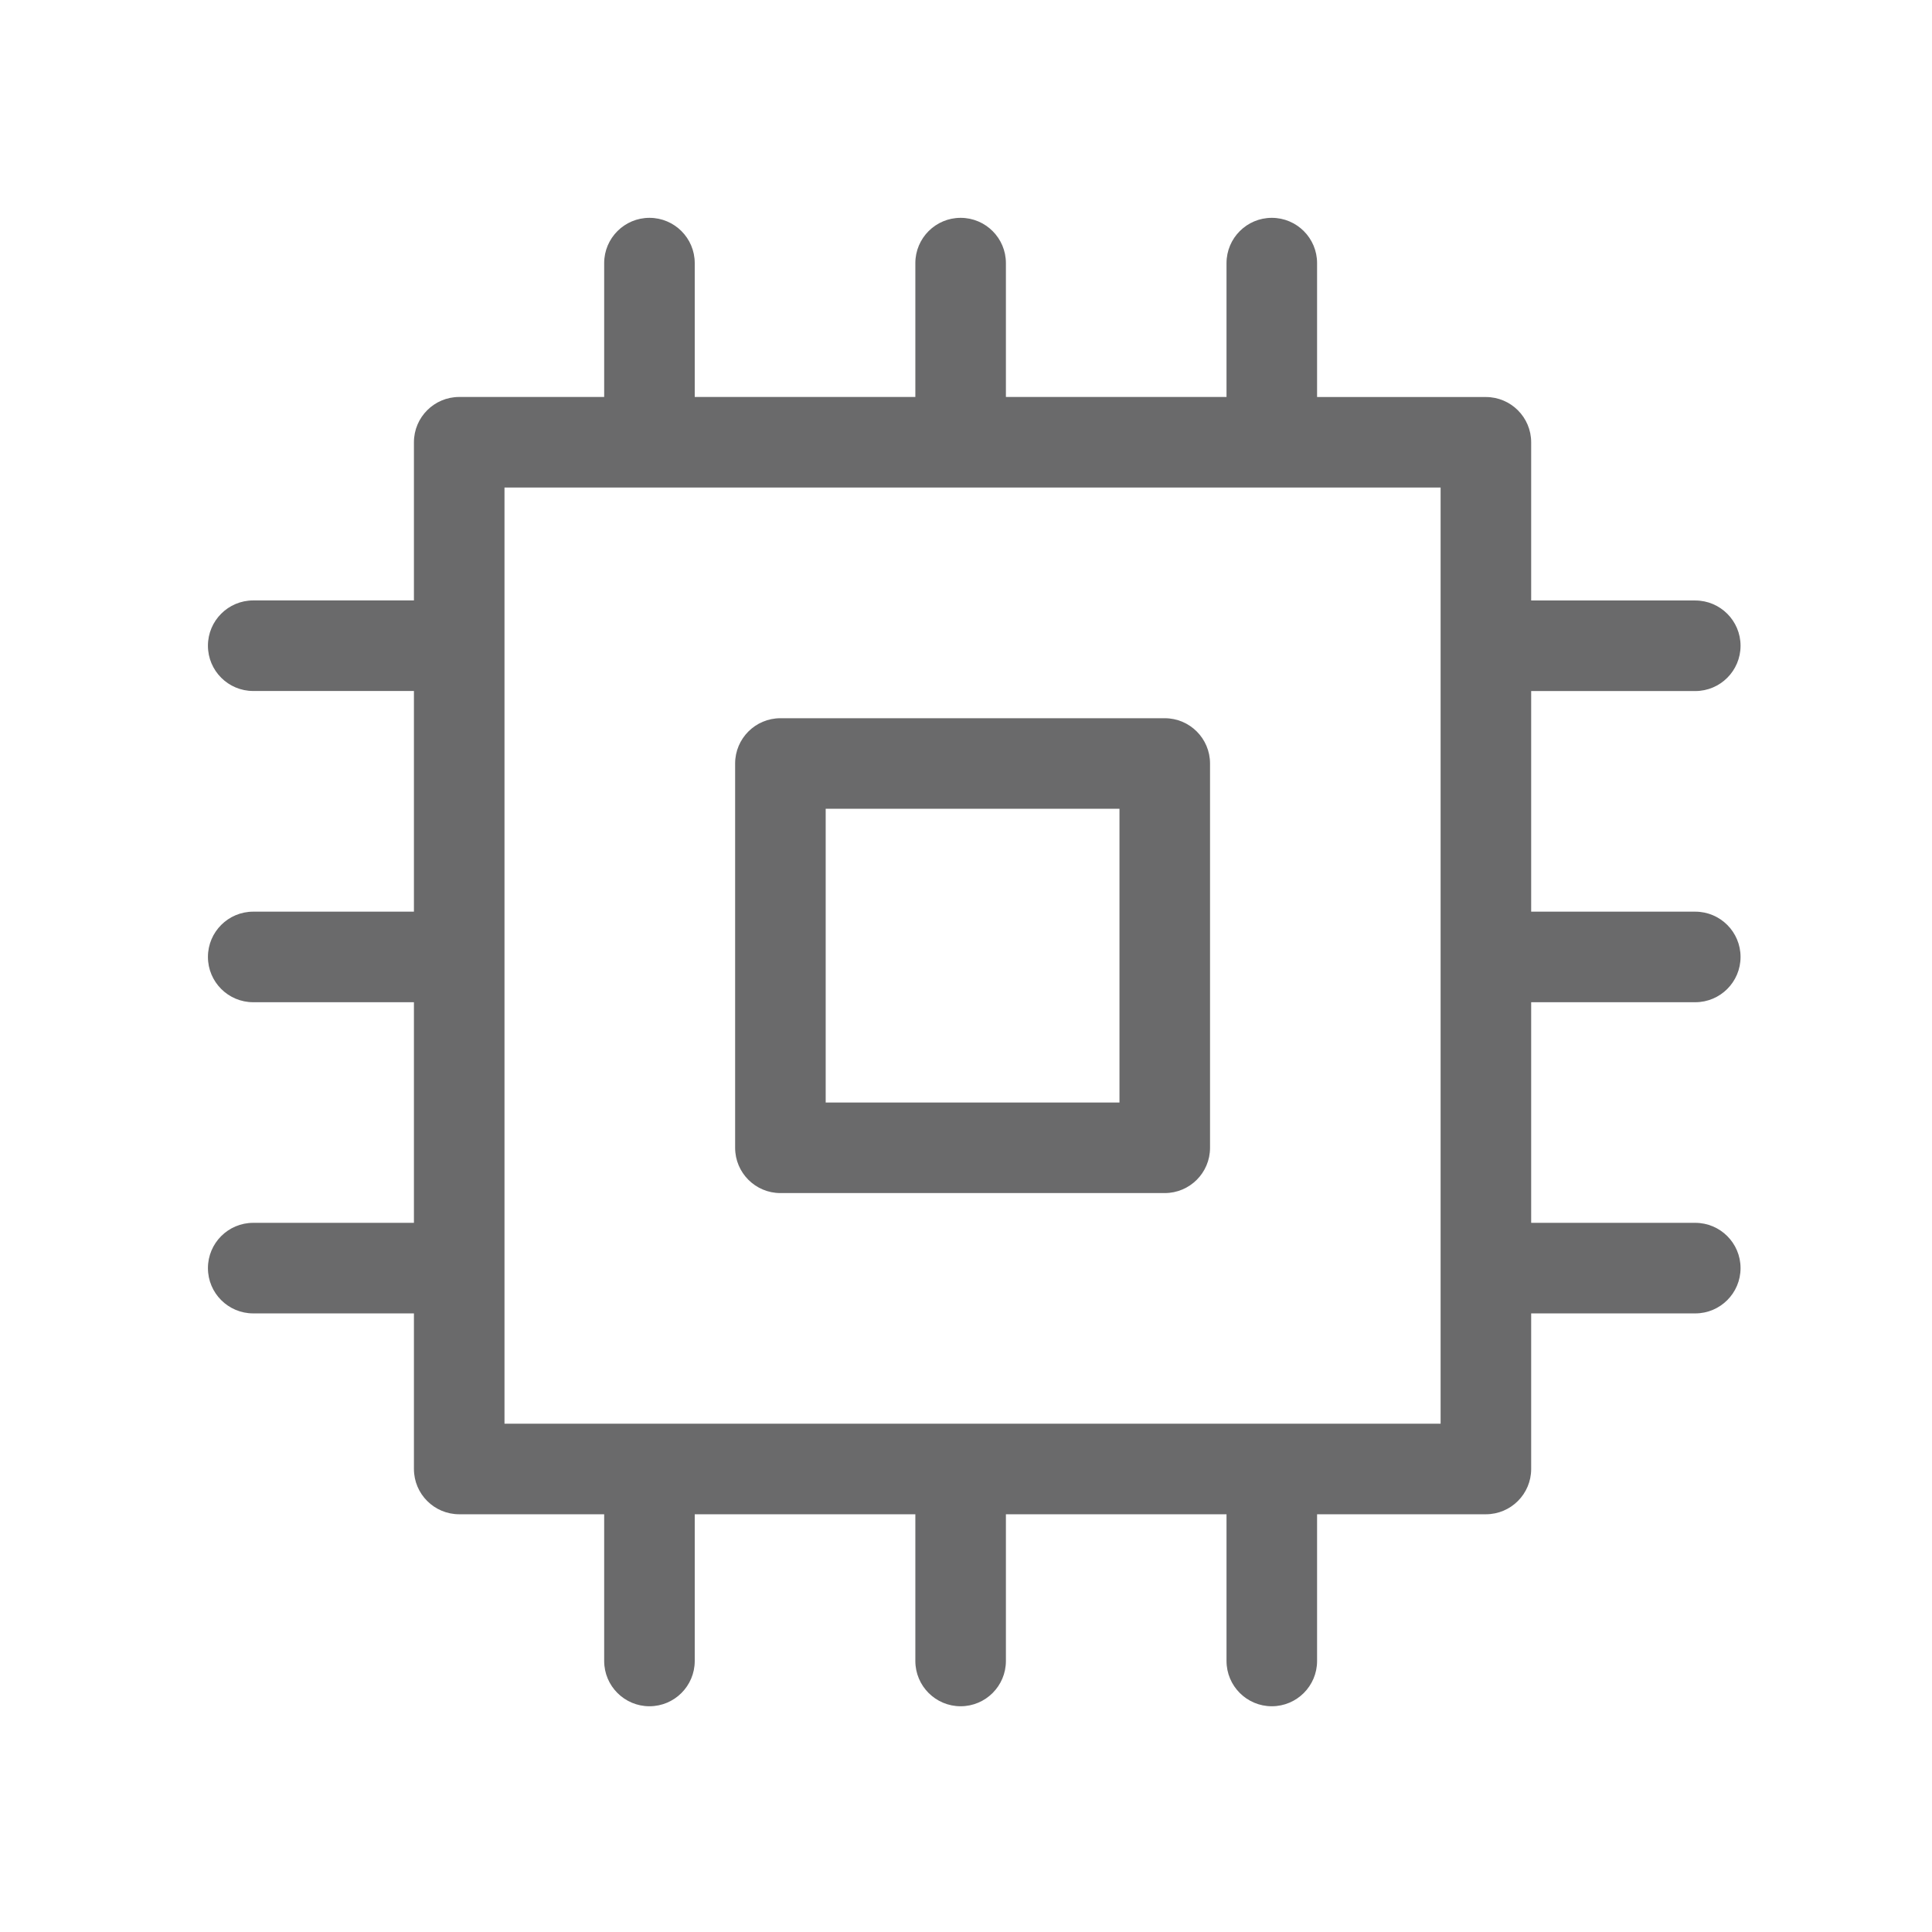 <?xml version="1.0" encoding="utf-8"?>
<!-- Generator: Adobe Illustrator 26.0.2, SVG Export Plug-In . SVG Version: 6.00 Build 0)  -->
<svg version="1.2" baseProfile="tiny" xmlns="http://www.w3.org/2000/svg" xmlns:xlink="http://www.w3.org/1999/xlink" x="0px"
	 y="0px" viewBox="0 0 32 32" overflow="visible" xml:space="preserve">
<g id="Layer_1">
	<g>
		<path fill="#6A6A6B" d="M12.926,19.761h6.366c0.414,0,0.75-0.336,0.75-0.75v-6.365c0-0.414-0.336-0.75-0.75-0.75h-6.366
			c-0.414,0-0.75,0.336-0.75,0.75v6.365C12.176,19.425,12.512,19.761,12.926,19.761z M13.676,13.396h4.866v4.865h-4.866V13.396z"/>
		<path fill="#6A6A6B" d="M28.079,16.6c0.414,0,0.75-0.336,0.75-0.75s-0.336-0.75-0.75-0.75h-2.718v-3.654h2.718
			c0.414,0,0.75-0.336,0.75-0.75s-0.336-0.75-0.75-0.75h-2.718v-2.62c0-0.414-0.336-0.75-0.75-0.75h-2.796V4.358
			c0-0.414-0.336-0.75-0.75-0.75s-0.75,0.336-0.75,0.75v2.217h-3.654V4.358c0-0.414-0.336-0.75-0.75-0.75s-0.75,0.336-0.75,0.75
			v2.217h-3.654V4.358c0-0.414-0.336-0.75-0.75-0.75s-0.75,0.336-0.75,0.75v2.217H7.606c-0.414,0-0.75,0.336-0.75,0.75v2.62H4.194
			c-0.414,0-0.75,0.336-0.75,0.75s0.336,0.75,0.75,0.75h2.662V15.1H4.194c-0.414,0-0.75,0.336-0.75,0.75s0.336,0.75,0.75,0.75h2.662
			v3.654H4.194c-0.414,0-0.75,0.336-0.75,0.75s0.336,0.75,0.75,0.75h2.662v2.577c0,0.414,0.336,0.75,0.75,0.75h2.401v2.43
			c0,0.414,0.336,0.75,0.75,0.75s0.75-0.336,0.75-0.75v-2.43h3.654v2.43c0,0.414,0.336,0.75,0.75,0.75s0.75-0.336,0.75-0.75v-2.43
			h3.654v2.43c0,0.414,0.336,0.75,0.75,0.75s0.75-0.336,0.75-0.75v-2.43h2.796c0.414,0,0.75-0.336,0.75-0.75v-2.577h2.718
			c0.414,0,0.75-0.336,0.75-0.75s-0.336-0.75-0.75-0.75h-2.718V16.6H28.079z M23.861,23.581H8.356V8.075h15.505V23.581z"/>
	</g>
</g>
<g id="METRICS_AND_KEYLINES">
</g>
<g id="Isolation_Mode">
</g>
<g id="filled">
</g>
</svg>
